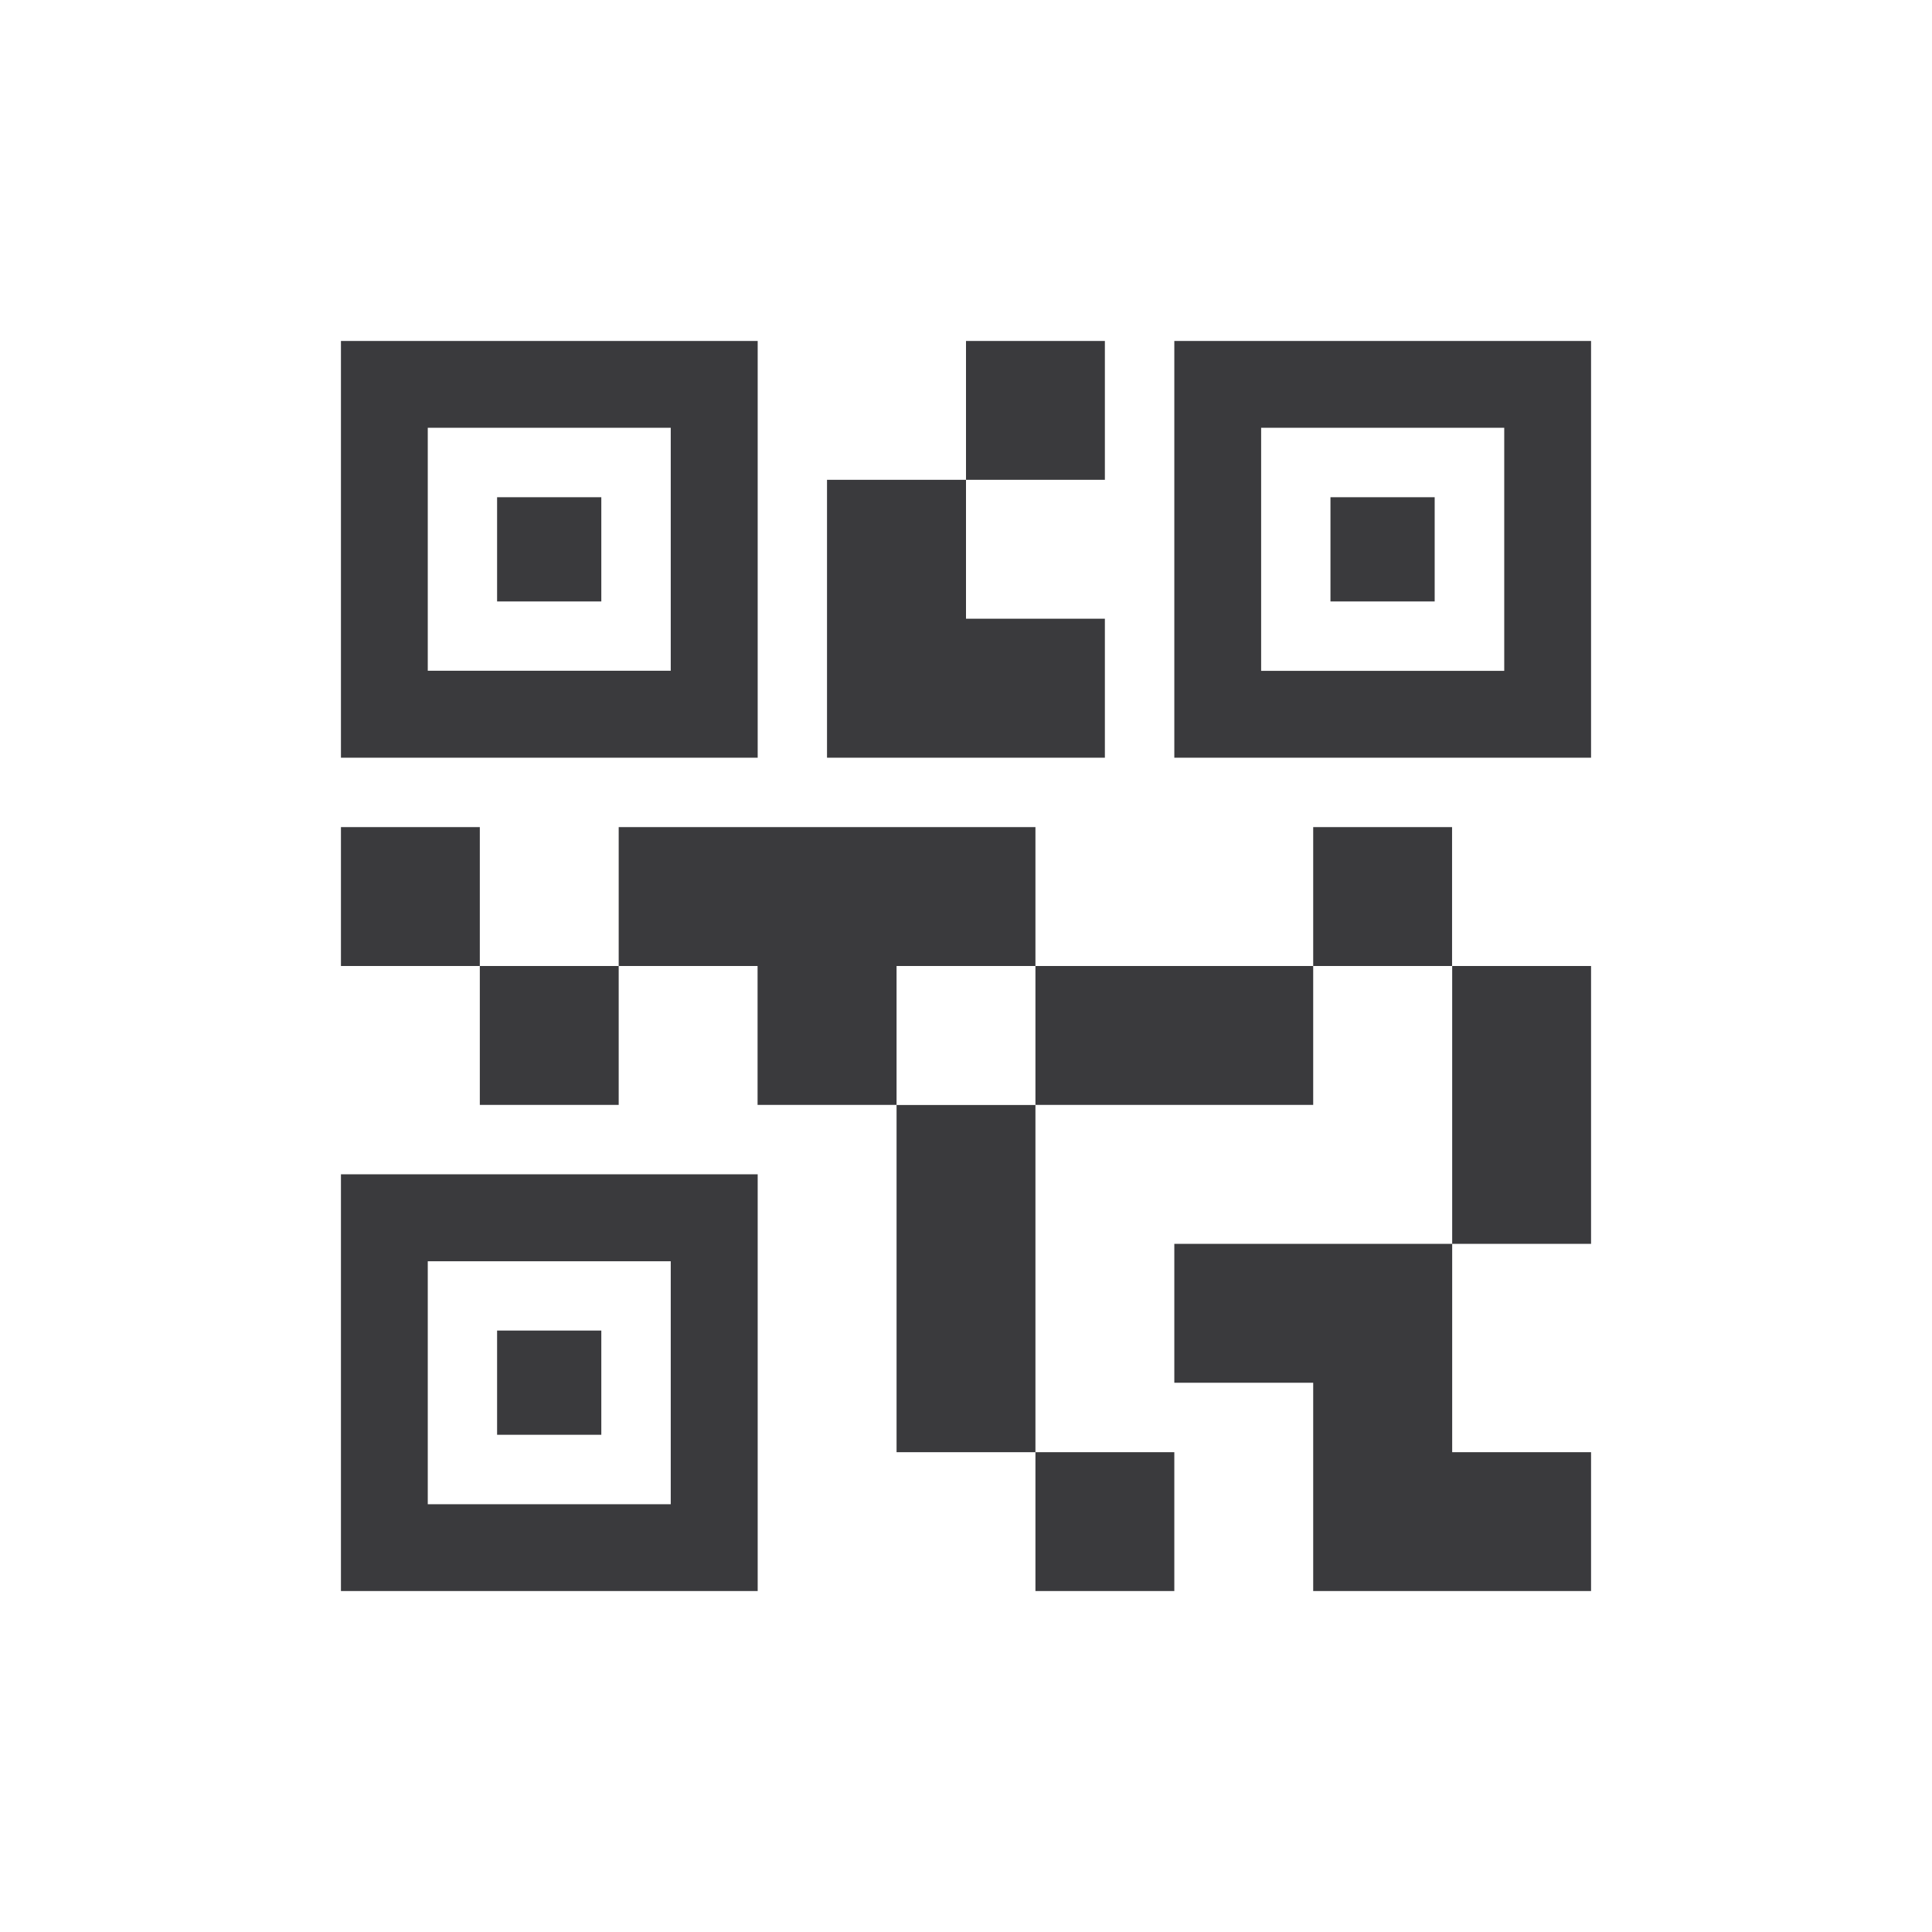 <svg width="17" height="17" viewBox="0 0 17 17" fill="none" xmlns="http://www.w3.org/2000/svg">
<g clip-path="url(#clip0_101_34)">
<path d="M9.111 14V12.778H10.333V14H9.111ZM7.889 12.778V9.723H9.111V12.778H7.889ZM12.778 10.945V8.5H14V10.945H12.778ZM11.555 8.5V7.278H12.777V8.5H11.555ZM4.222 9.722V8.5H5.444V9.722H4.222ZM3 8.5V7.278H4.222V8.5H3ZM8.5 4.222V3H9.722V4.222H8.5ZM3.764 5.902H5.902V3.764H3.764V5.902ZM3 6.667V3H6.667V6.667H3ZM3.764 13.236H5.902V11.098H3.764V13.236ZM3 14V10.333H6.667V14H3ZM11.097 5.903H13.236V3.764H11.097V5.903ZM10.333 6.667V3H14V6.667H10.333ZM11.555 14V12.167H10.333V10.945H12.778V12.778H14V14H11.555ZM9.111 9.722V8.5H11.555V9.722H9.111ZM6.666 9.722V8.5H5.444V7.278H9.111V8.5H7.889V9.722H6.666ZM7.277 6.667V4.222H8.5V5.444H9.722V6.667H7.277ZM4.374 5.292V4.375H5.291V5.292H4.374ZM4.374 12.625V11.708H5.291V12.625H4.374ZM11.707 5.292V4.375H12.624V5.292H11.707Z" fill="#3A3A3D"/>
</g>
<defs>
<clipPath id="clip0_101_34">
<rect width="11" height="11" fill="white" transform="translate(3 3)"/>
</clipPath>
</defs>
</svg>
